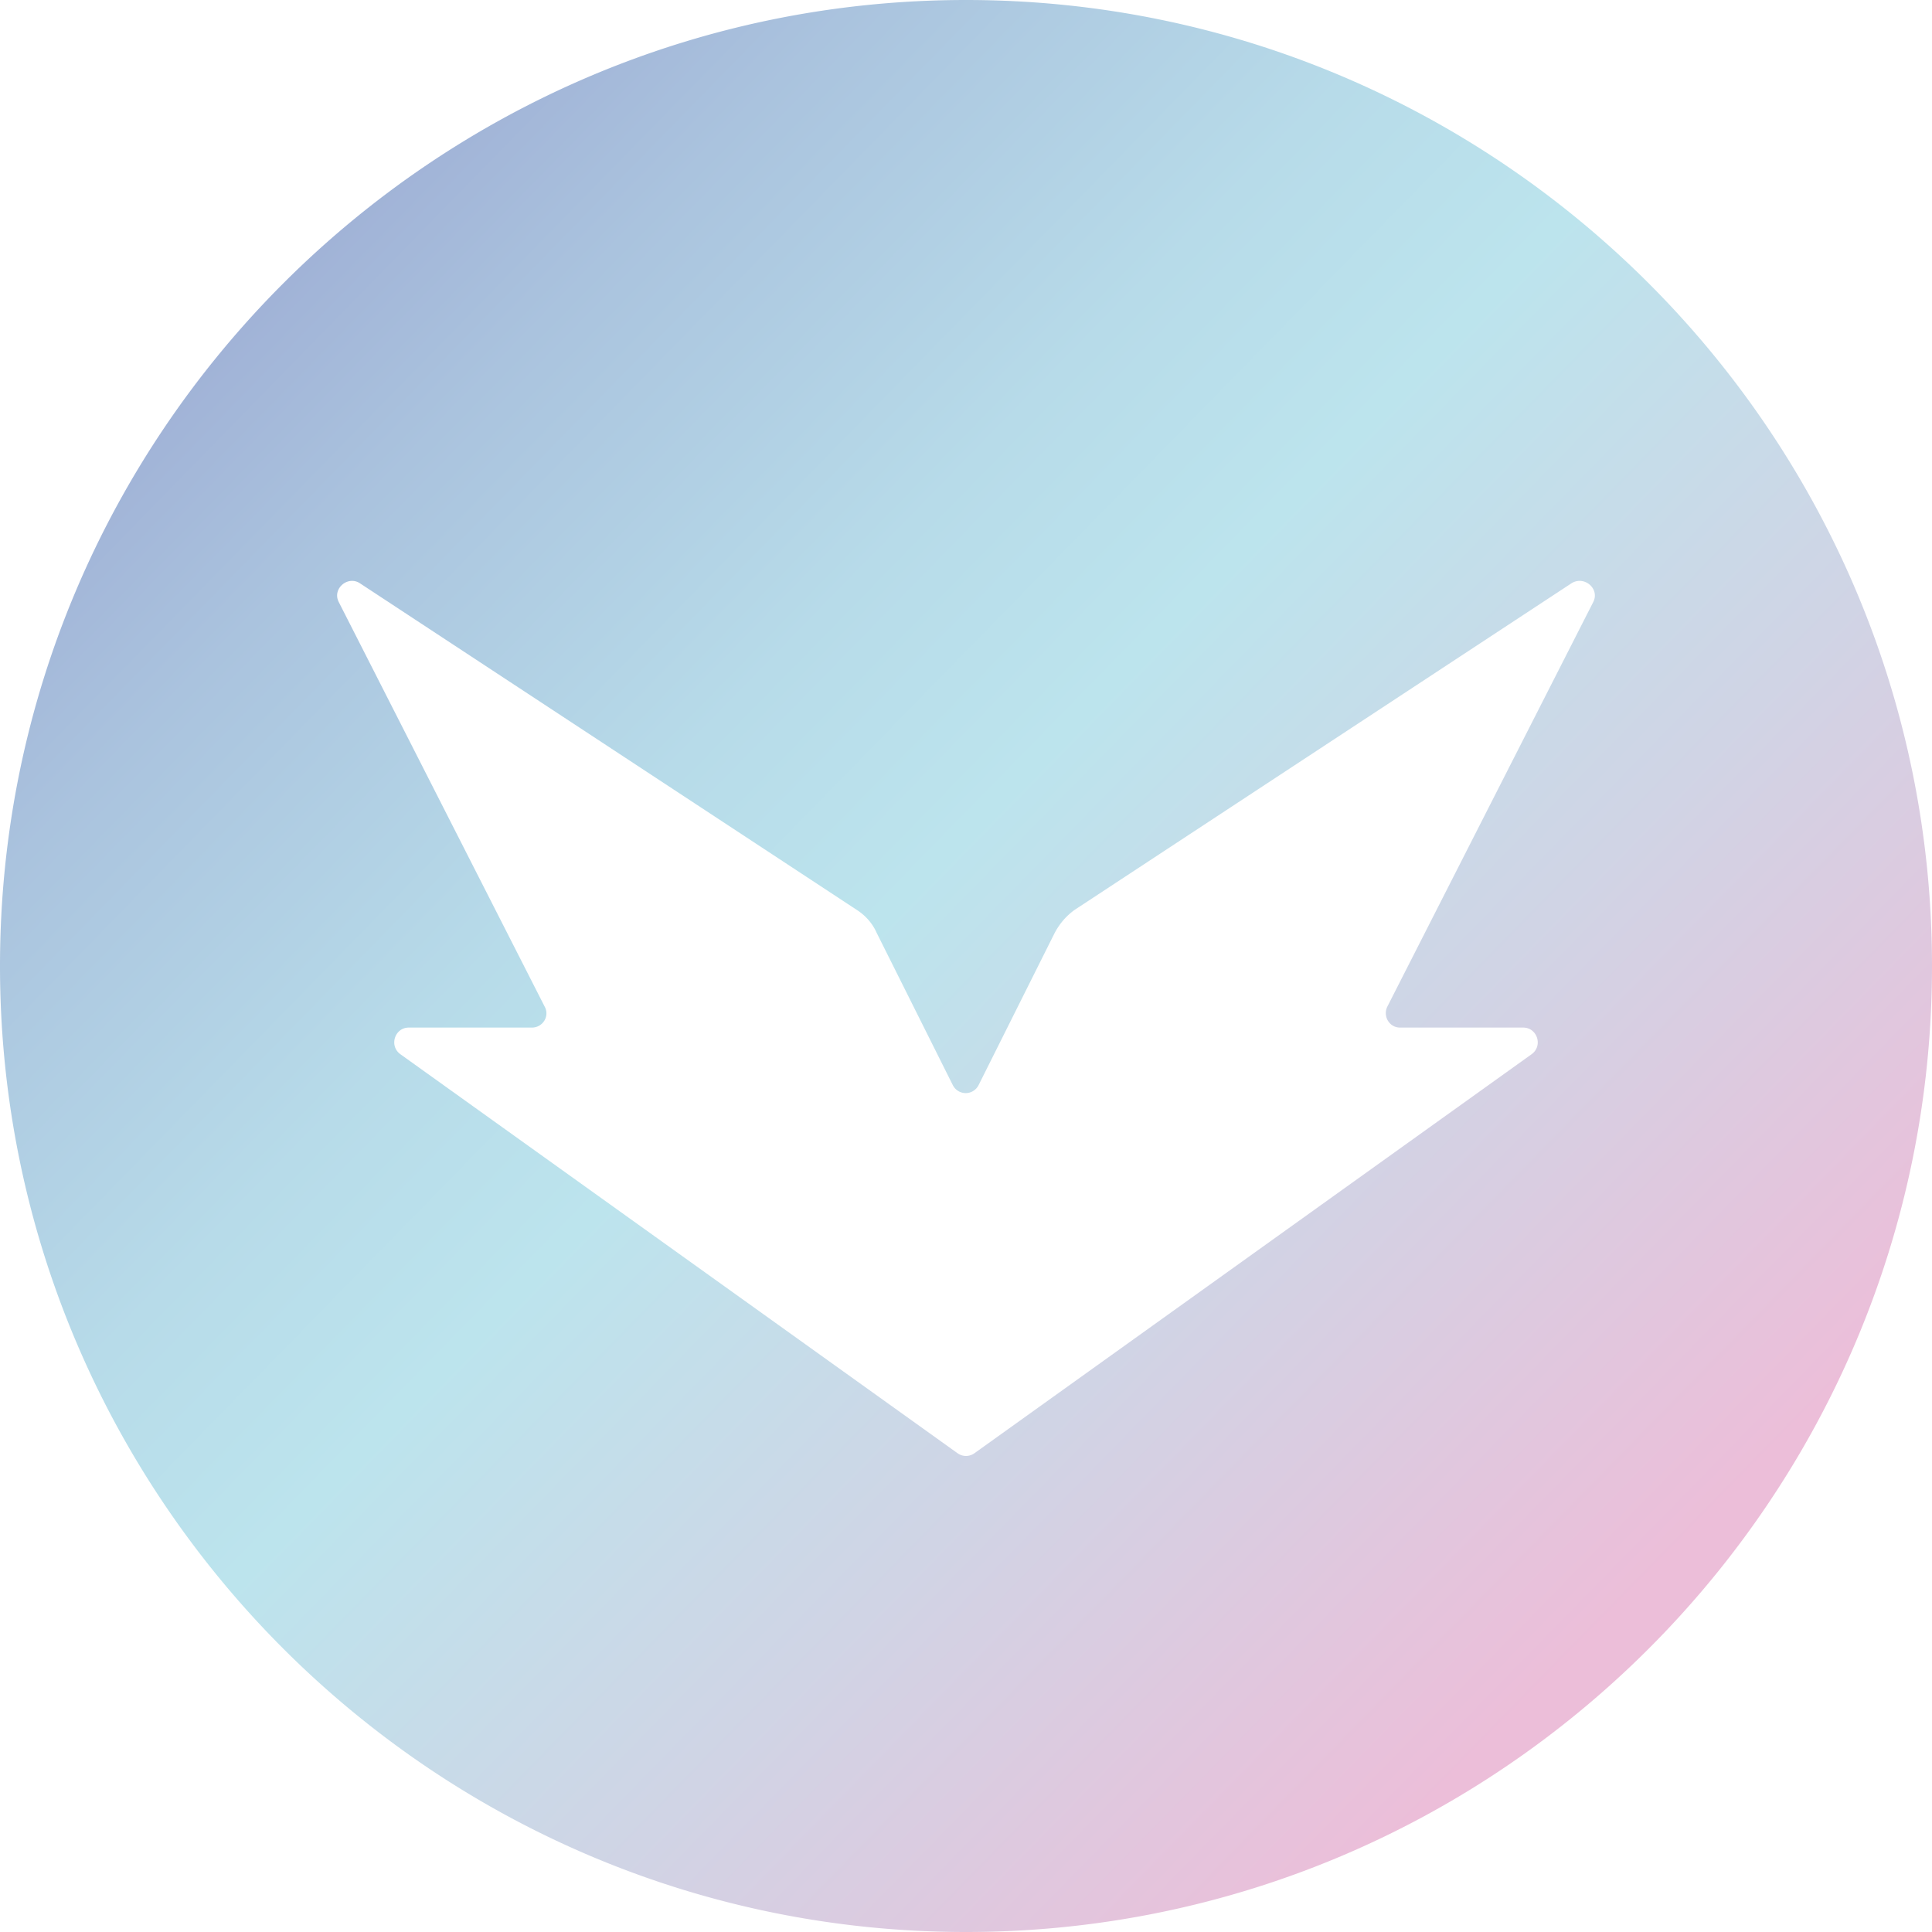 <svg xmlns="http://www.w3.org/2000/svg" viewBox="0 0 32 32"><linearGradient id="a" gradientUnits="userSpaceOnUse" x1="-.701" y1="-.317" x2="28.601" y2="28.312"><stop offset=".053" stop-color="#939bcc"/><stop offset=".059" stop-color="#949ccd"/><stop offset=".266" stop-color="#aac3de"/><stop offset=".43" stop-color="#b7dbe9"/><stop offset=".532" stop-color="#bce4ed"/><stop offset=".724" stop-color="#d0d4e5"/><stop offset=".942" stop-color="#ecbed9"/></linearGradient><path d="M16 0C7.18 0 0 7.18 0 16s7.18 16 16 16 16-7.18 16-16S24.82 0 16 0zm10.39 9.97l-3.41 6.7c-.08.16.03.35.21.35h2.04c.23 0 .33.3.14.44l-9.23 6.61a.24.24 0 0 1-.28 0l-9.23-6.61c-.19-.14-.09-.44.14-.44h2.04c.18 0 .3-.19.21-.35l-3.41-6.7c-.11-.22.15-.44.35-.31l8.23 5.41c.14.09.26.22.33.38l1.26 2.52c.09.18.34.18.43 0l1.26-2.52c.08-.15.19-.28.33-.38l8.23-5.41c.21-.13.47.09.36.31z" fill="url(#a)"/></svg>

